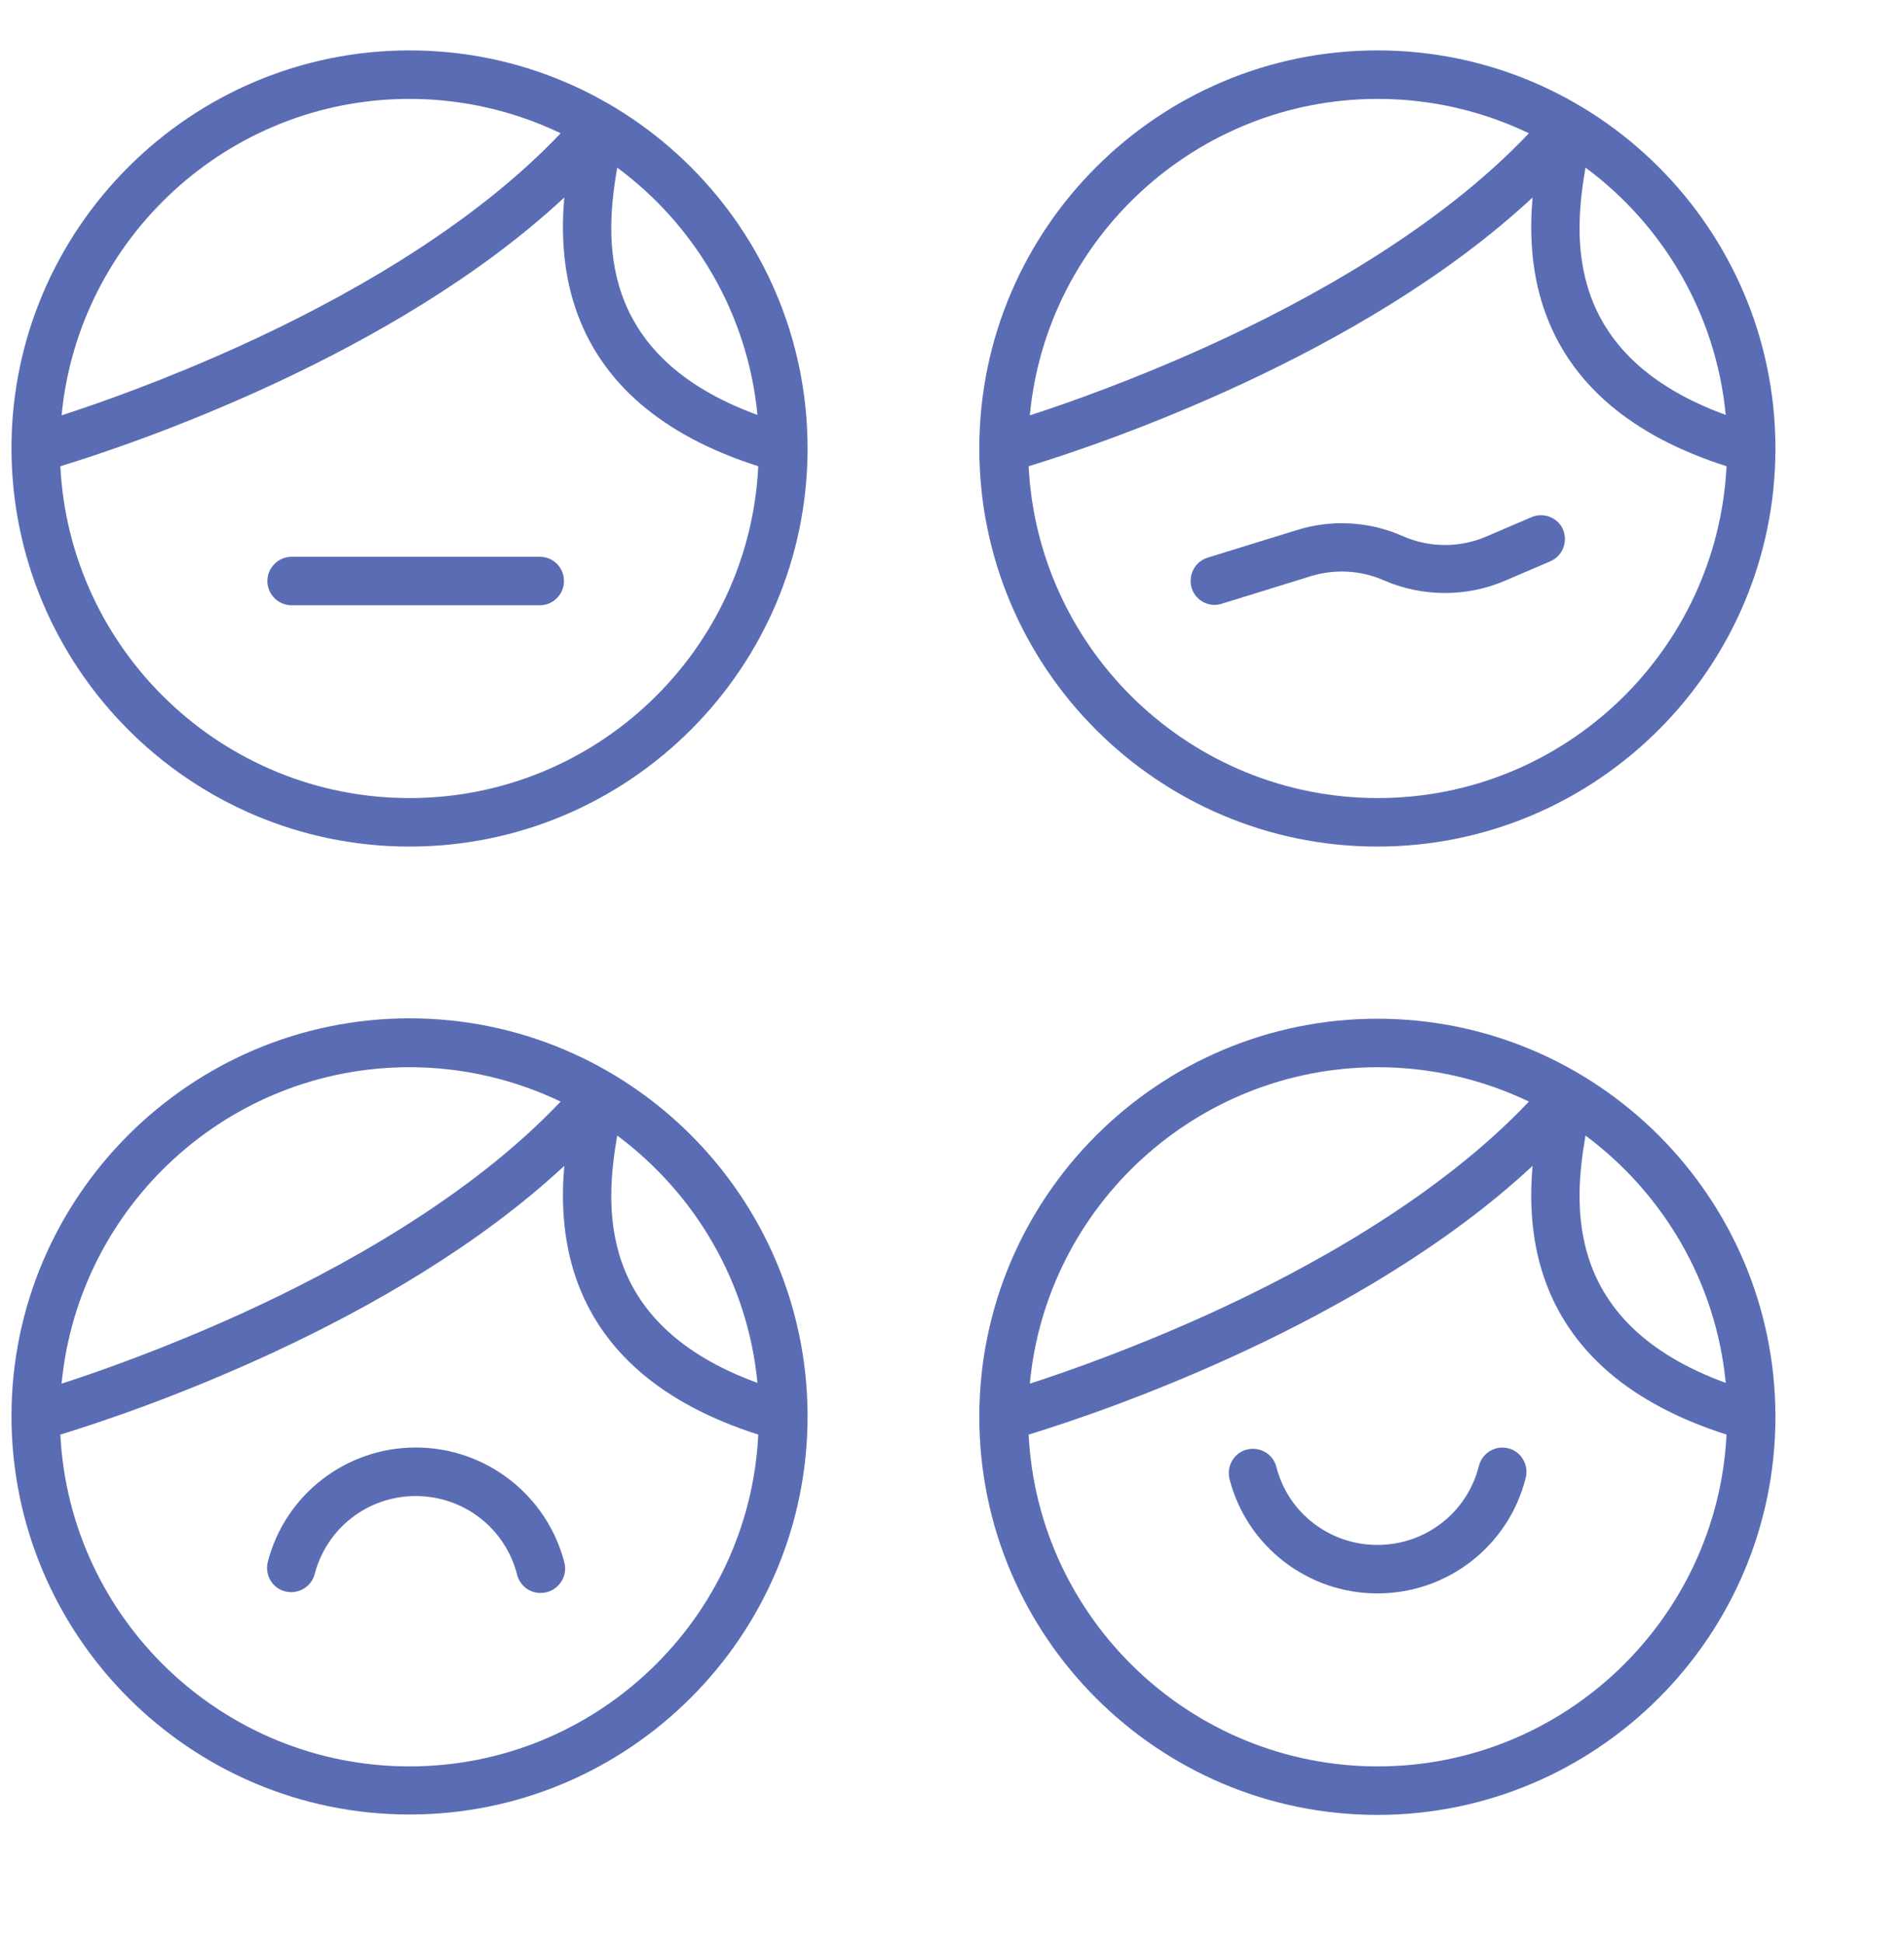 <svg width="49" height="50" viewBox="0 0 49 50" fill="none" xmlns="http://www.w3.org/2000/svg">
<path d="M10.539 21.785C16.186 21.785 20.783 17.188 20.783 11.541C20.783 11.53 20.783 11.53 20.783 11.52C20.773 5.883 16.186 1.297 10.539 1.297C4.902 1.297 0.305 5.883 0.295 11.52C0.295 11.53 0.295 11.53 0.295 11.541C0.305 17.188 4.892 21.785 10.539 21.785ZM10.539 20.537C5.734 20.537 1.793 16.751 1.553 11.998C3.394 11.437 10.133 9.169 14.522 5.082C14.449 5.914 14.47 6.933 14.813 7.942C15.458 9.845 17.039 11.208 19.514 11.998C19.285 16.751 15.344 20.537 10.539 20.537ZM19.493 10.677C15.302 9.149 15.583 6.07 15.884 4.313C17.881 5.789 19.244 8.077 19.493 10.677ZM10.539 2.545C11.932 2.545 13.253 2.867 14.428 3.429C12.088 5.904 8.698 7.755 6.181 8.899C4.257 9.773 2.552 10.376 1.585 10.688C2.021 6.133 5.869 2.545 10.539 2.545Z" fill="#5A6DB4"/>
<path d="M45.691 11.52C45.681 5.883 41.094 1.297 35.447 1.297C29.81 1.297 25.213 5.883 25.203 11.52C25.203 11.53 25.203 11.53 25.203 11.541C25.203 17.188 29.8 21.785 35.447 21.785C41.094 21.785 45.691 17.188 45.691 11.541C45.691 11.541 45.691 11.53 45.691 11.52ZM44.412 10.677C40.221 9.149 40.502 6.07 40.803 4.313C42.8 5.789 44.162 8.077 44.412 10.677ZM35.458 2.545C36.851 2.545 38.172 2.867 39.347 3.429C37.007 5.904 33.617 7.755 31.1 8.899C29.176 9.773 27.47 10.376 26.503 10.688C26.93 6.133 30.788 2.545 35.458 2.545ZM35.458 20.537C30.653 20.537 26.711 16.751 26.472 11.998C28.313 11.437 35.052 9.169 39.441 5.082C39.368 5.914 39.389 6.933 39.732 7.942C40.377 9.845 41.958 11.208 44.433 11.998C44.194 16.751 40.262 20.537 35.458 20.537Z" fill="#5A6DB4"/>
<path d="M10.539 46.693C16.186 46.693 20.783 42.096 20.783 36.449C20.783 36.438 20.783 36.438 20.783 36.428C20.773 30.791 16.186 26.205 10.539 26.205C4.902 26.205 0.305 30.791 0.295 36.428C0.295 36.438 0.295 36.438 0.295 36.449C0.305 42.106 4.892 46.693 10.539 46.693ZM10.539 45.455C5.734 45.455 1.793 41.67 1.553 36.917C3.394 36.355 10.133 34.088 14.522 30.001C14.449 30.833 14.47 31.852 14.813 32.861C15.458 34.764 17.039 36.126 19.514 36.917C19.285 41.659 15.344 45.455 10.539 45.455ZM19.493 35.586C15.302 34.057 15.583 30.978 15.884 29.221C17.881 30.708 19.244 32.986 19.493 35.586ZM10.539 27.463C11.932 27.463 13.253 27.786 14.428 28.347C12.088 30.822 8.698 32.674 6.181 33.818C4.257 34.691 2.552 35.294 1.585 35.606C2.021 31.041 5.869 27.463 10.539 27.463Z" fill="#5A6DB4"/>
<path d="M45.691 36.438C45.681 30.802 41.094 26.215 35.447 26.215C29.81 26.215 25.213 30.802 25.203 36.438C25.203 36.449 25.203 36.449 25.203 36.459C25.203 42.106 29.8 46.703 35.447 46.703C41.094 46.703 45.691 42.106 45.691 36.459C45.691 36.449 45.691 36.449 45.691 36.438ZM44.412 35.586C40.221 34.057 40.502 30.978 40.803 29.221C42.8 30.708 44.162 32.986 44.412 35.586ZM35.458 27.463C36.851 27.463 38.172 27.785 39.347 28.347C37.007 30.822 33.617 32.673 31.1 33.818C29.176 34.691 27.47 35.294 26.503 35.606C26.93 31.041 30.788 27.463 35.458 27.463ZM35.458 45.455C30.653 45.455 26.711 41.669 26.472 36.917C28.313 36.355 35.052 34.088 39.441 30.001C39.368 30.833 39.389 31.852 39.732 32.861C40.377 34.764 41.958 36.126 44.433 36.917C44.194 41.659 40.262 45.455 35.458 45.455Z" fill="#5A6DB4"/>
<path d="M13.89 14.328H7.505C7.162 14.328 6.881 14.609 6.881 14.952C6.881 15.295 7.162 15.576 7.505 15.576H13.89C14.234 15.576 14.514 15.295 14.514 14.952C14.514 14.609 14.244 14.328 13.89 14.328Z" fill="#5A6DB4"/>
<path d="M39.412 13.309L38.247 13.808C37.571 14.099 36.791 14.099 36.105 13.798C35.242 13.413 34.264 13.361 33.37 13.642L31.082 14.349C30.749 14.453 30.572 14.796 30.666 15.129C30.749 15.399 30.998 15.566 31.258 15.566C31.321 15.566 31.383 15.555 31.446 15.535L33.734 14.827C34.347 14.64 35.013 14.671 35.606 14.931C36.604 15.368 37.748 15.368 38.736 14.942L39.901 14.443C40.213 14.307 40.358 13.943 40.223 13.621C40.088 13.319 39.724 13.174 39.412 13.309Z" fill="#5A6DB4"/>
<path d="M10.698 37.249C8.91 37.249 7.339 38.456 6.892 40.193C6.809 40.526 7.006 40.869 7.339 40.952C7.672 41.035 8.015 40.837 8.098 40.505C8.41 39.319 9.471 38.498 10.698 38.498C11.936 38.498 13.007 39.33 13.309 40.526C13.382 40.806 13.631 40.993 13.912 40.993C13.964 40.993 14.016 40.983 14.068 40.973C14.401 40.889 14.609 40.546 14.526 40.214C14.078 38.477 12.508 37.249 10.698 37.249Z" fill="#5A6DB4"/>
<path d="M38.818 37.27C38.485 37.187 38.142 37.385 38.059 37.728C37.757 38.924 36.686 39.756 35.448 39.756C34.221 39.756 33.15 38.934 32.848 37.749C32.765 37.416 32.422 37.218 32.089 37.301C31.756 37.385 31.559 37.728 31.642 38.061C32.089 39.797 33.66 41.004 35.448 41.004C37.258 41.004 38.828 39.777 39.265 38.029C39.348 37.697 39.151 37.353 38.818 37.27Z" fill="#5A6DB4"/>
</svg>
